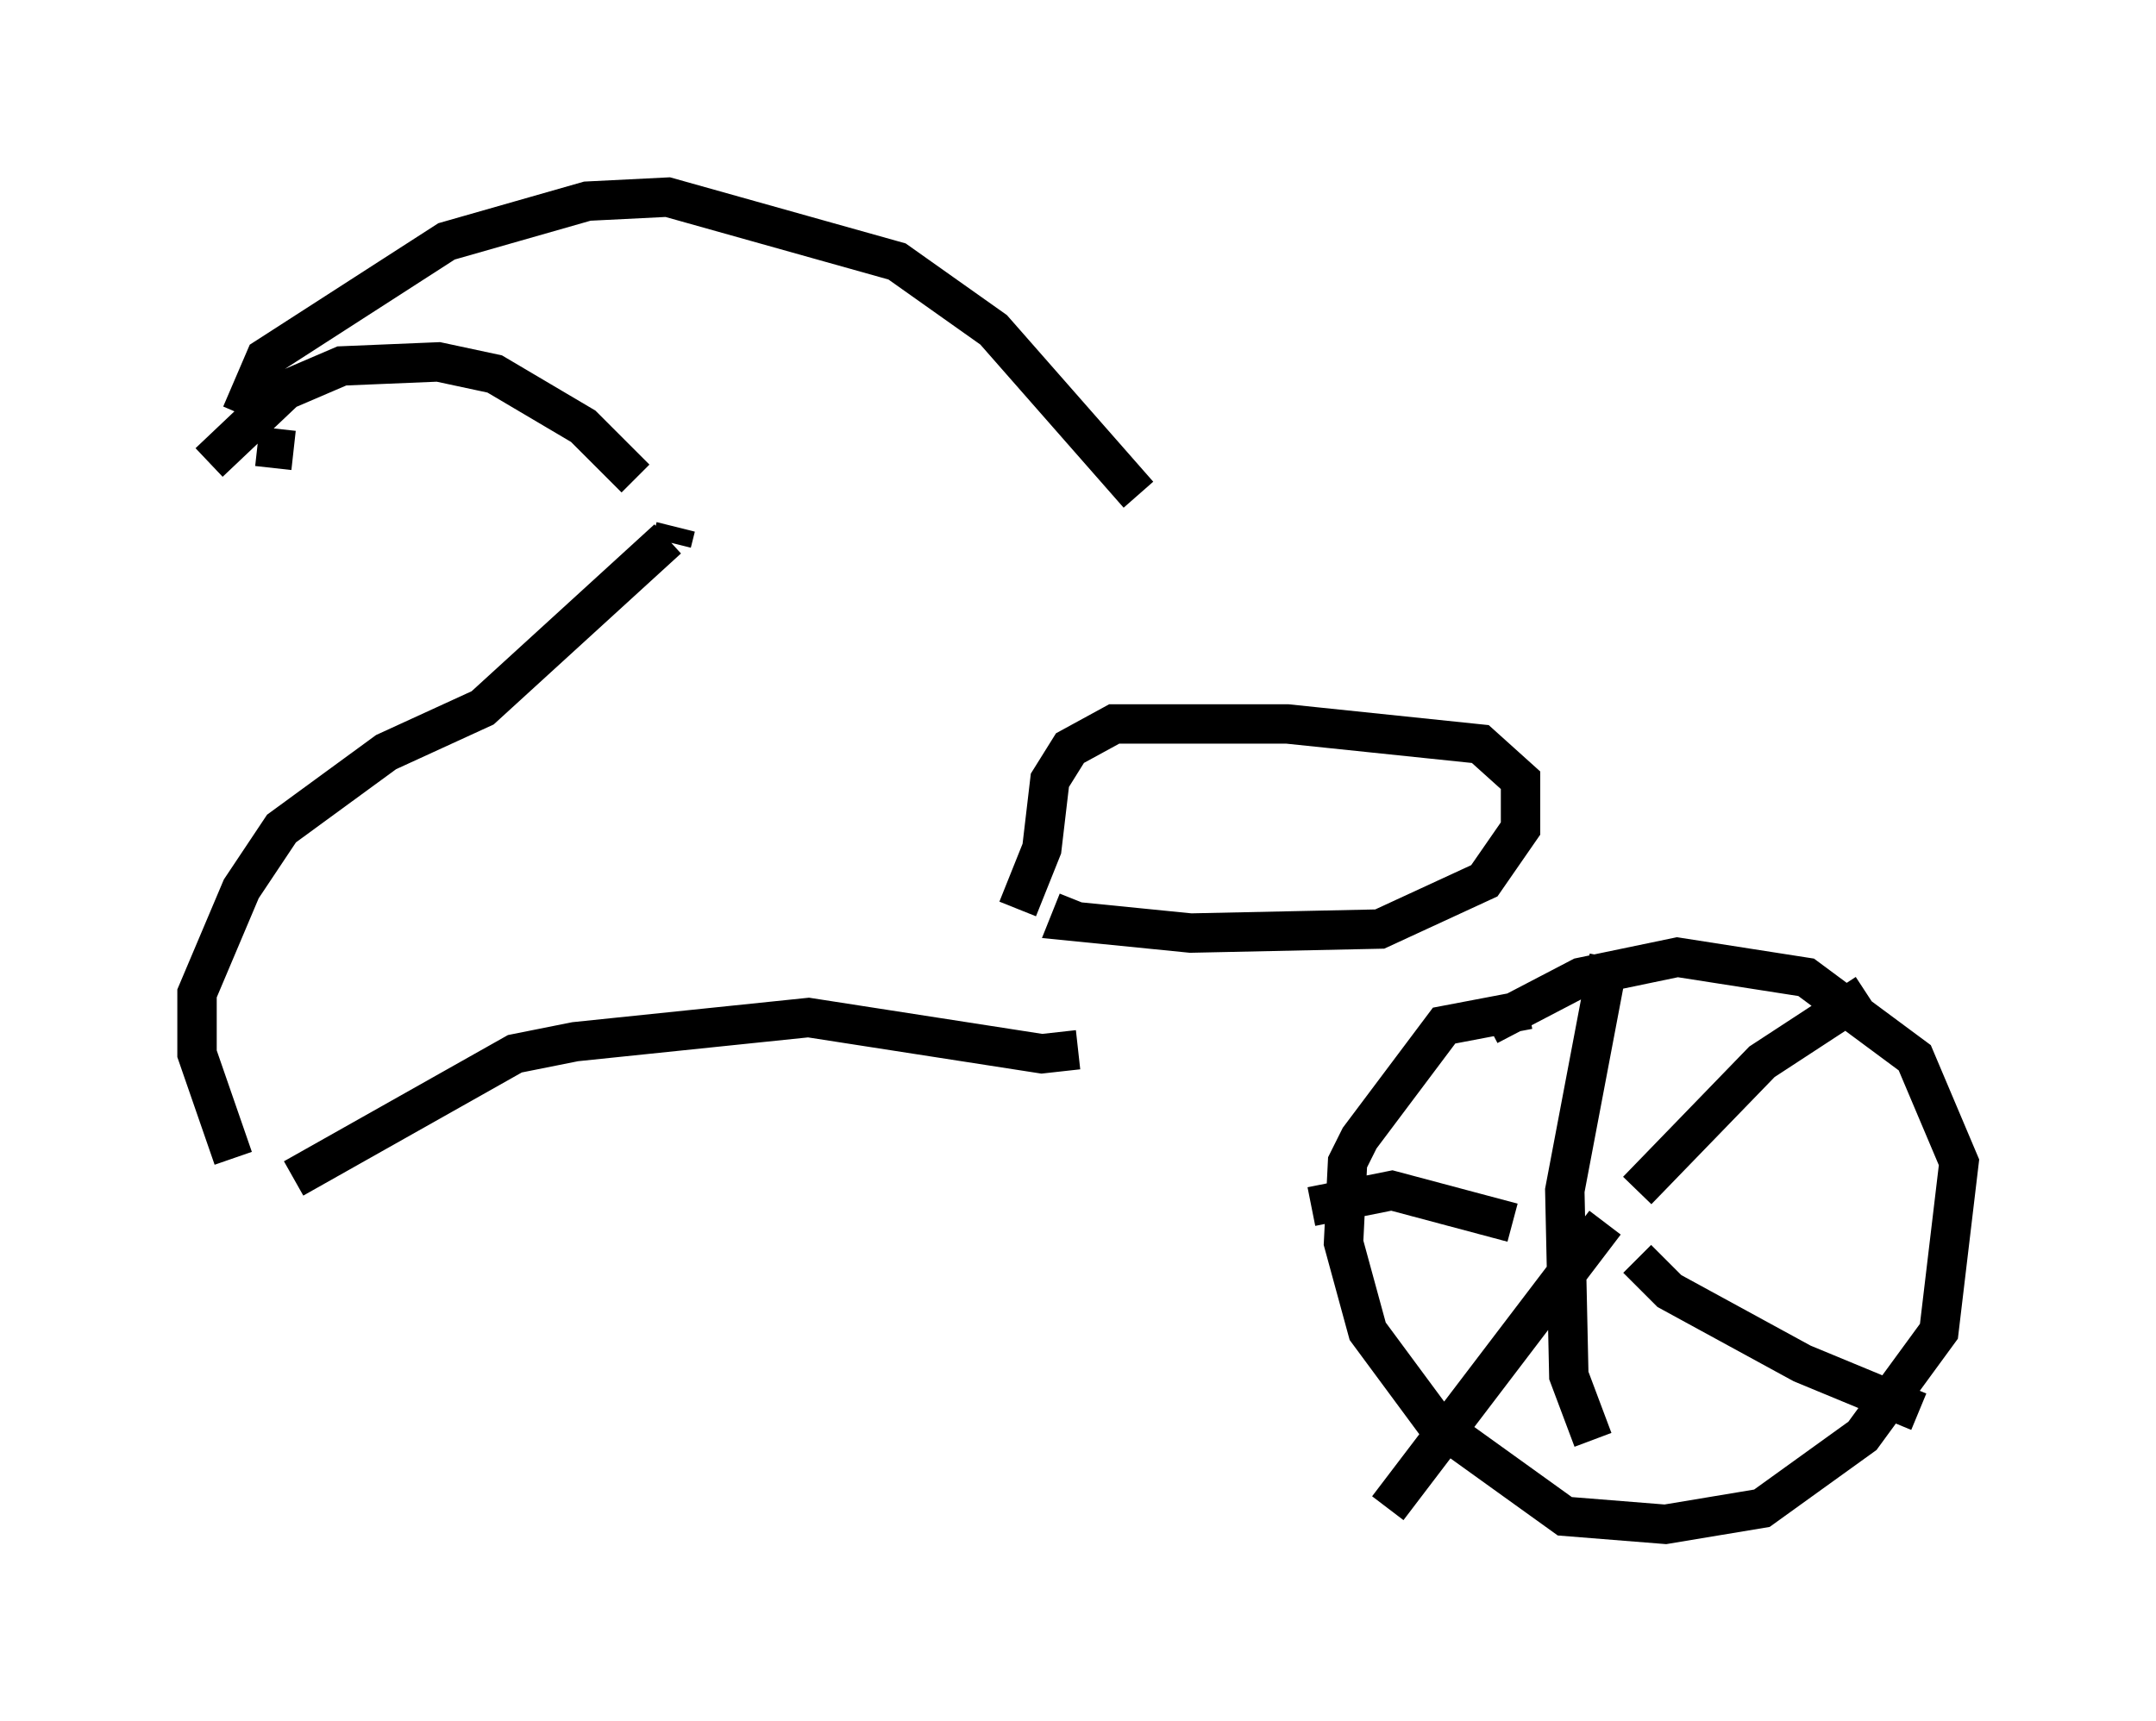 <?xml version="1.0" encoding="utf-8" ?>
<svg baseProfile="full" height="43.688" version="1.1" width="54.713" xmlns="http://www.w3.org/2000/svg" xmlns:ev="http://www.w3.org/2001/xml-events" xmlns:xlink="http://www.w3.org/1999/xlink"><defs /><rect fill="white" height="43.688" width="54.713" x="0" y="0" /><path d="M16.433, 13.269 m-0.306, -1.123 l-1.327, -1.327 -2.246, -1.327 l-1.429, -0.306 -2.45, 0.102 l-1.429, 0.613 -1.94, 1.838 m11.638, 1.94 l-4.696, 4.288 -2.45, 1.123 l-2.654, 1.94 -1.021, 1.531 l-1.123, 2.654 0.0, 1.531 l0.919, 2.654 m1.531, -17.967 l-0.919, -0.102 m10.617, 2.042 l-0.102, 0.408 m10.311, 9.086 l-0.204, 0.51 3.063, 0.306 l4.798, -0.102 2.654, -1.225 l0.919, -1.327 0.0, -1.225 l-1.021, -0.919 -4.9, -0.51 l-4.39, 0.0 -1.123, 0.613 l-0.51, 0.817 -0.204, 1.735 l-0.613, 1.531 m12.965, 2.552 l-2.144, 0.408 -2.144, 2.858 l-0.306, 0.613 -0.102, 2.042 l0.613, 2.246 1.735, 2.348 l3.267, 2.348 2.552, 0.204 l2.45, -0.408 2.552, -1.838 l1.94, -2.654 0.51, -4.288 l-1.123, -2.654 -2.756, -2.042 l-3.267, -0.51 -2.45, 0.51 l-2.348, 1.225 m3.063, -1.735 l-1.123, 5.921 0.102, 4.696 l0.613, 1.633 m1.123, -6.329 l3.165, -3.267 2.654, -1.735 m-8.983, 5.819 l-3.063, -0.817 -2.042, 0.408 m7.452, 0.408 l-5.513, 7.248 m6.329, -6.329 l0.817, 0.817 3.369, 1.838 l2.96, 1.225 m-41.242, -5.921 l5.615, -3.165 1.531, -0.306 l5.921, -0.613 5.921, 0.919 l0.919, -0.102 m-21.234, -16.129 l0.613, -1.429 4.594, -2.96 l3.573, -1.021 2.042, -0.102 l5.819, 1.633 2.45, 1.735 l3.675, 4.185 " fill="none" stroke="black" stroke-width="1" /></svg>